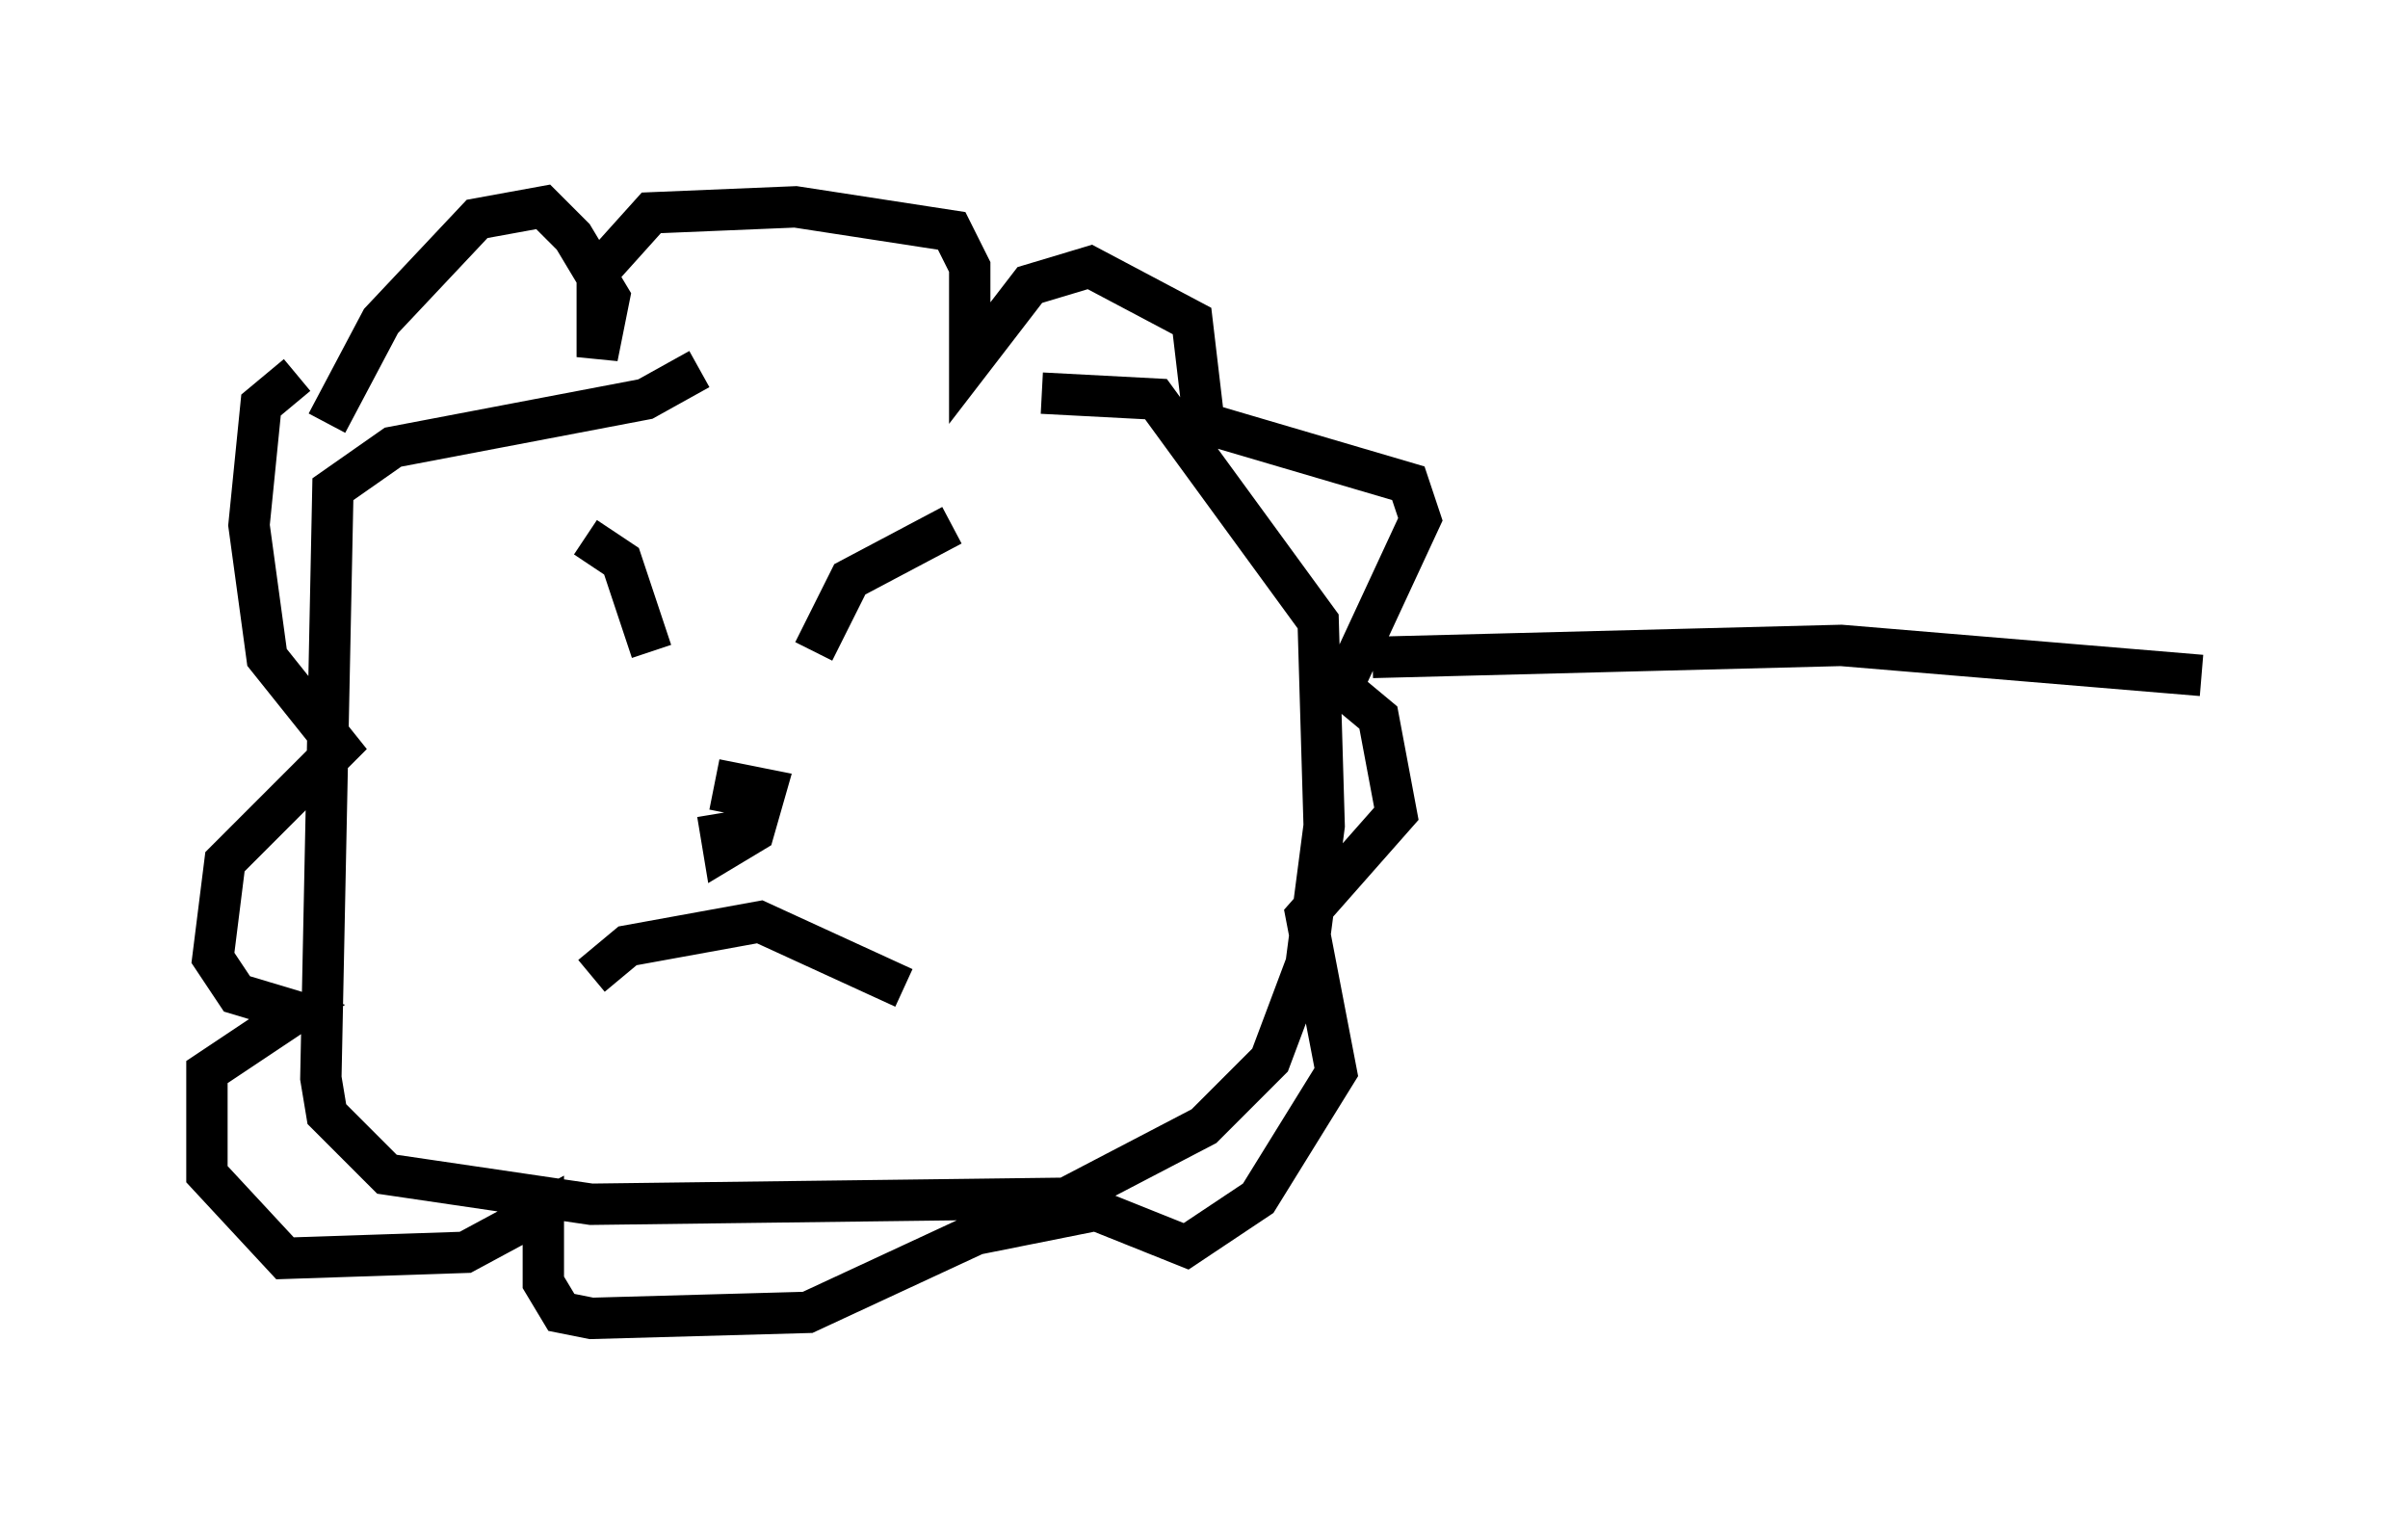 <?xml version="1.0" encoding="utf-8" ?>
<svg baseProfile="full" height="36.871" version="1.1" width="58.223" xmlns="http://www.w3.org/2000/svg" xmlns:ev="http://www.w3.org/2001/xml-events" xmlns:xlink="http://www.w3.org/1999/xlink"><defs /><rect fill="white" height="36.871" width="58.223" x="0" y="0" /><path d="M26.061, 8.922 m-9.151, 0.0 l-1.307, 0.726 -6.101, 1.162 l-1.453, 1.017 -0.291, 14.235 l0.145, 0.872 1.453, 1.453 l4.939, 0.726 11.475, -0.145 l3.341, -1.743 1.598, -1.598 l0.872, -2.324 0.436, -3.341 l-0.145, -4.939 -3.922, -5.374 l-2.76, -0.145 m-17.285, 0.726 l1.307, -2.469 2.324, -2.469 l1.598, -0.291 0.726, 0.726 l0.872, 1.453 -0.291, 1.453 l0.0, -2.034 1.307, -1.453 l3.486, -0.145 3.777, 0.581 l0.436, 0.872 0.0, 2.324 l1.453, -1.888 1.453, -0.436 l2.469, 1.307 0.291, 2.469 l4.939, 1.453 0.291, 0.872 l-1.888, 4.067 0.872, 0.726 l0.436, 2.324 -2.179, 2.469 l0.726, 3.777 -1.888, 3.05 l-1.743, 1.162 -2.179, -0.872 l-2.905, 0.581 -4.067, 1.888 l-5.229, 0.145 -0.726, -0.145 l-0.436, -0.726 0.0, -1.743 l-1.888, 1.017 -4.358, 0.145 l-1.888, -2.034 0.0, -2.469 l2.179, -1.453 -1.453, -0.436 l-0.581, -0.872 0.291, -2.324 l2.76, -2.76 -1.743, -2.179 l-0.436, -3.196 0.291, -2.905 l0.872, -0.726 m6.972, 3.922 l0.872, 0.581 0.726, 2.179 m7.263, -3.05 l-2.469, 1.307 -0.872, 1.743 m-2.179, 3.631 l0.0, 0.0 m-0.145, 0.291 l0.145, 0.872 0.726, -0.436 l0.291, -1.017 -0.726, -0.145 l-0.145, 0.726 m-3.341, 3.922 l0.872, -0.726 3.196, -0.581 l3.486, 1.598 m11.33, -7.989 l11.33, -0.291 8.715, 0.726 " fill="none" stroke="black" stroke-width="1" /></svg>